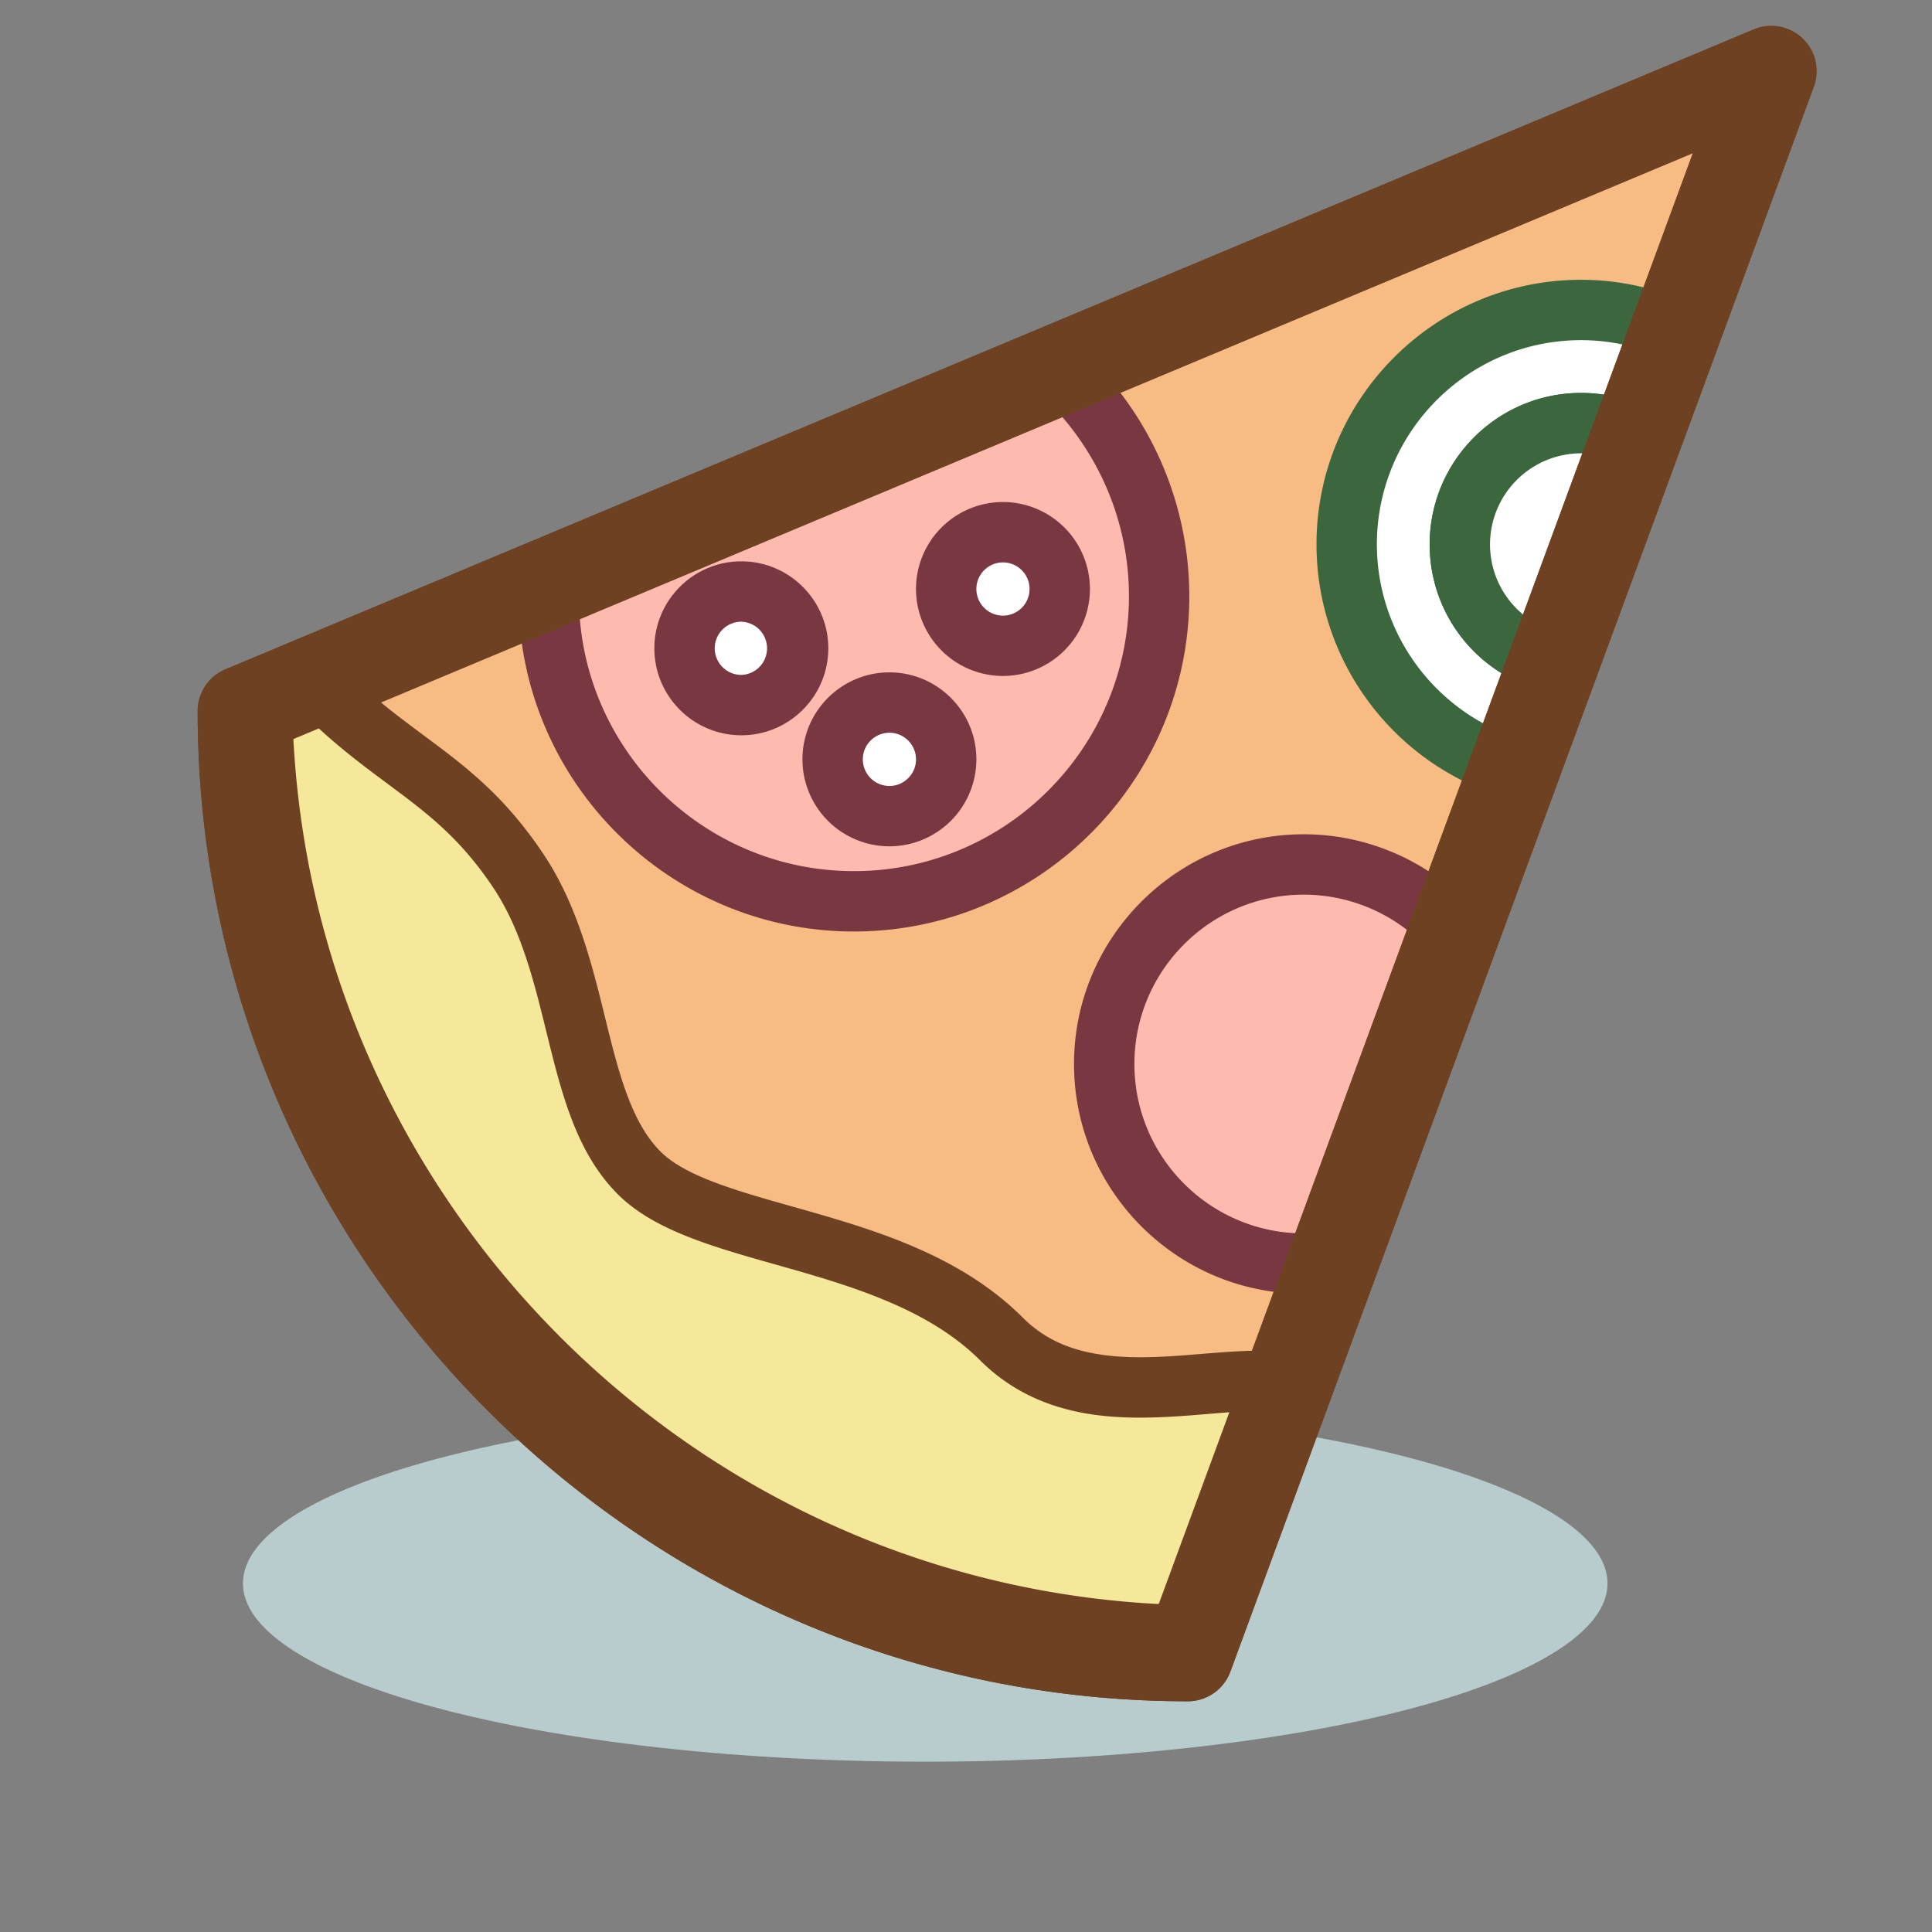 <?xml version="1.0" standalone="no"?><!DOCTYPE svg PUBLIC "-//W3C//DTD SVG 1.1//EN" "http://www.w3.org/Graphics/SVG/1.1/DTD/svg11.dtd"><svg t="1741014101073" class="icon" viewBox="0 0 1024 1024" version="1.1" xmlns="http://www.w3.org/2000/svg" p-id="8934" xmlns:xlink="http://www.w3.org/1999/xlink" width="256" height="256"><rect x="0" y="0" width="1024" height="1024" fill="#808080" stroke="none"/><path d="M128.776 839.224a361.616 94.504 0 1 0 723.232 0 361.616 94.504 0 1 0-723.232 0Z" fill="#B8CBCD" p-id="8935"></path><path d="M128.776 376.896c0 276.592 224.224 500.816 500.816 500.816L938.832 37.728 128.776 376.896z" fill="#F7BB83" p-id="8936"></path><path d="M713.776 288.52c0 54.248 34.824 100.248 83.296 117.184l20.696-56.224c-25.552-8.48-44.024-32.544-44.024-60.96a64.256 64.256 0 0 1 64.264-64.256c8.528 0 16.664 1.696 24.128 4.728l20.696-56.232a123.736 123.736 0 0 0-44.824-8.472c-68.624 0-124.232 55.624-124.232 124.232z" fill="#FFFFFF" p-id="8937"></path><path d="M797.072 421.72c-1.752 0-3.528-0.296-5.28-0.904-56.232-19.648-94.016-72.816-94.016-132.288 0-77.328 62.904-140.232 140.232-140.232 17.216 0 34.24 3.208 50.6 9.544a16 16 0 0 1 9.232 20.448l-20.696 56.232c-1.504 4.072-4.584 7.36-8.544 9.112a15.92 15.92 0 0 1-12.496 0.184 47.952 47.952 0 0 0-18.104-3.544 48.32 48.32 0 0 0-48.264 48.256 48.176 48.176 0 0 0 33.064 45.776 15.984 15.984 0 0 1 9.976 20.712l-20.696 56.224a16 16 0 0 1-15.008 10.48z m40.936-241.432c-59.68 0-108.232 48.552-108.232 108.232 0 40.584 22.816 77.36 58.112 95.824l9.744-26.472a80.096 80.096 0 0 1-39.88-69.352c0-44.256 36.008-80.256 80.264-80.256 4.808 0 9.552 0.432 14.232 1.272l9.76-26.504a106.56 106.56 0 0 0-24-2.744z" fill="#3C663E" p-id="8938"></path><path d="M838.008 224.264a64.256 64.256 0 0 0-64.264 64.256c0 28.416 18.472 52.48 44.024 60.96l44.368-120.488a63.952 63.952 0 0 0-24.128-4.728z" fill="#FFFFFF" p-id="8939"></path><path d="M817.768 365.48c-1.672 0-3.368-0.256-5.04-0.816a80.136 80.136 0 0 1-54.984-76.152c0-44.256 36.008-80.256 80.264-80.256 10.36 0 20.504 1.984 30.152 5.904a16 16 0 0 1 8.992 20.352l-44.368 120.496a16.016 16.016 0 0 1-15.016 10.472z m20.24-125.216a48.32 48.32 0 0 0-48.264 48.256c0 15.472 7.344 29.6 19.224 38.536l31.928-86.712c-0.96-0.048-1.92-0.08-2.888-0.08z" fill="#3C663E" p-id="8940"></path><path d="M291.344 305.744c-0.208 3.392-0.52 6.76-0.52 10.2 0 89.336 72.424 161.76 161.768 161.76s161.76-72.424 161.76-161.76c0-48.784-21.688-92.416-55.832-122.072L291.344 305.744z" fill="#FFBAB0" p-id="8941"></path><path d="M452.592 493.712c-98.016 0-177.768-79.744-177.768-177.76 0-3.008 0.192-5.96 0.392-8.912l0.152-2.28a15.984 15.984 0 0 1 9.792-13.768L552.344 179.12a15.968 15.968 0 0 1 16.672 2.68 177.72 177.72 0 0 1 61.336 134.152c0 98.016-79.744 177.76-177.76 177.76z m-145.76-177.104c0.36 80.072 65.608 145.104 145.768 145.104 80.368 0 145.76-65.384 145.76-145.76 0-38.864-15.616-76-43.152-103.336L306.832 316.608z" fill="#783741" p-id="8942"></path><path d="M471.408 402.464m-30.096 0a30.096 30.096 0 1 0 60.192 0 30.096 30.096 0 1 0-60.192 0Z" fill="#FFFFFF" p-id="8943"></path><path d="M471.408 448.568a46.152 46.152 0 0 1-46.096-46.104c0-25.416 20.672-46.096 46.096-46.096s46.096 20.68 46.096 46.096a46.152 46.152 0 0 1-46.096 46.104z m0-60.192c-7.768 0-14.096 6.32-14.096 14.096s6.328 14.104 14.096 14.104 14.096-6.328 14.096-14.104-6.328-14.096-14.096-14.096z" fill="#783741" p-id="8944"></path><path d="M392.928 343.616m-30.096 0a30.096 30.096 0 1 0 60.192 0 30.096 30.096 0 1 0-60.192 0Z" fill="#FFFFFF" p-id="8945"></path><path d="M392.928 389.712c-25.424 0-46.104-20.68-46.104-46.096s20.68-46.096 46.104-46.096c25.408 0 46.088 20.68 46.088 46.096s-20.672 46.096-46.088 46.096z m0-60.192c-7.776 0-14.104 6.32-14.104 14.096s6.328 14.096 14.104 14.096a14.104 14.104 0 0 0 0-28.192z" fill="#783741" p-id="8946"></path><path d="M531.592 312.184m-30.096 0a30.096 30.096 0 1 0 60.192 0 30.096 30.096 0 1 0-60.192 0Z" fill="#FFFFFF" p-id="8947"></path><path d="M531.592 358.28a46.152 46.152 0 0 1-46.096-46.096 46.144 46.144 0 0 1 46.096-46.104 46.152 46.152 0 0 1 46.096 46.104 46.152 46.152 0 0 1-46.096 46.096z m0-60.192c-7.768 0-14.096 6.328-14.096 14.104s6.328 14.096 14.096 14.096 14.096-6.32 14.096-14.096-6.32-14.104-14.096-14.104z" fill="#783741" p-id="8948"></path><path d="M770.832 494.688c-19.392-22.32-47.912-36.504-79.808-36.504-58.416 0-105.768 47.352-105.768 105.76 0 58.416 47.352 105.768 105.768 105.768 2.248 0 4.456-0.192 6.664-0.336l73.144-174.688z" fill="#FFBAB0" p-id="8949"></path><path d="M691.024 685.712c-67.144 0-121.768-54.624-121.768-121.768s54.624-121.76 121.768-121.76c35.2 0 68.688 15.312 91.88 42.008a16 16 0 0 1 2.68 16.672l-73.144 174.688a16.016 16.016 0 0 1-13.744 9.792l-1.36 0.096a96.48 96.48 0 0 1-6.312 0.272z m0-211.528c-49.504 0-89.768 40.264-89.768 89.76 0 48.128 38.072 87.528 85.68 89.672l65.072-155.408a89.616 89.616 0 0 0-60.984-24.024z" fill="#783741" p-id="8950"></path><path d="M629.584 901.712c-289.384 0-524.816-235.432-524.816-524.816 0-9.672 5.808-18.4 14.728-22.144L929.56 15.584a24 24 0 0 1 31.784 30.432L652.112 886a24.024 24.024 0 0 1-22.528 15.712zM153.04 392.752c8.216 250.072 209.944 452.056 459.92 460.664l284.312-772.272L153.04 392.752z" fill="#6E4123" p-id="8951"></path><path d="M338.832 621.712c-36-36-29.48-108.224-64-160-32-48-64-56-104-96-1.552-1.552-13.68-6.168-16-8l-16 8.312c0 276.592 224.216 500.816 500.816 500.816l49.128-133.432c-40.896-8.84-112.536 21.696-157.936-23.696-56.008-56-156.008-52-192.008-88z" fill="#F6E89A" p-id="8952"></path><path d="M639.64 882.832c-284.976 0-516.816-231.84-516.816-516.816 0-5.968 3.328-11.448 8.624-14.192l16-8.312a16 16 0 0 1 16.496 1.048c1.288 0.712 3.408 1.616 5.488 2.552 6.816 3.056 9.944 4.52 12.704 7.28 14.952 14.944 28.864 25.288 42.32 35.288 21.992 16.336 42.76 31.776 63.68 63.152 17.856 26.792 25.632 58.328 32.48 86.16 7.04 28.576 13.68 55.568 29.52 71.408 13.072 13.072 40.528 20.824 69.6 29.024 41.424 11.696 88.368 24.944 122.4 58.976 14.504 14.504 33.696 20.976 62.2 20.976 11.32 0 22.904-0.968 34.112-1.904 20.488-1.712 39.816-2.712 53.696 0.296a16.024 16.024 0 0 1 11.632 21.168l-49.128 133.432a15.984 15.984 0 0 1-15.008 10.464z m-484.72-507.136c5.096 259.168 214.616 469.152 473.608 475.016l37.912-102.984c-7.776 0.168-16.328 0.88-25.328 1.632-11.856 0.992-24.128 2.016-36.776 2.016-23.384 0-57.624-3.152-84.832-30.352-28.128-28.128-70.816-40.176-108.472-50.808-33.2-9.376-64.56-18.224-83.528-37.192-22.152-22.152-29.832-53.352-37.968-86.384-6.528-26.504-13.28-53.92-28.032-76.056-17.832-26.76-35.584-39.944-56.144-55.216-13.336-9.904-28.408-21.112-44.504-37-1.216-0.6-2.872-1.312-4.528-2.056l-1.4-0.632-0.008 0.016z" fill="#6E4123" p-id="8953"></path><path d="M629.584 901.712c-289.384 0-524.816-235.432-524.816-524.816 0-9.672 5.808-18.4 14.728-22.144L929.56 15.584a24 24 0 0 1 31.784 30.432L652.112 886a24.024 24.024 0 0 1-22.528 15.712zM153.04 392.752c8.216 250.072 209.944 452.056 459.92 460.664l284.312-772.272L153.04 392.752z" fill="#6E4123" p-id="8954"></path></svg>
